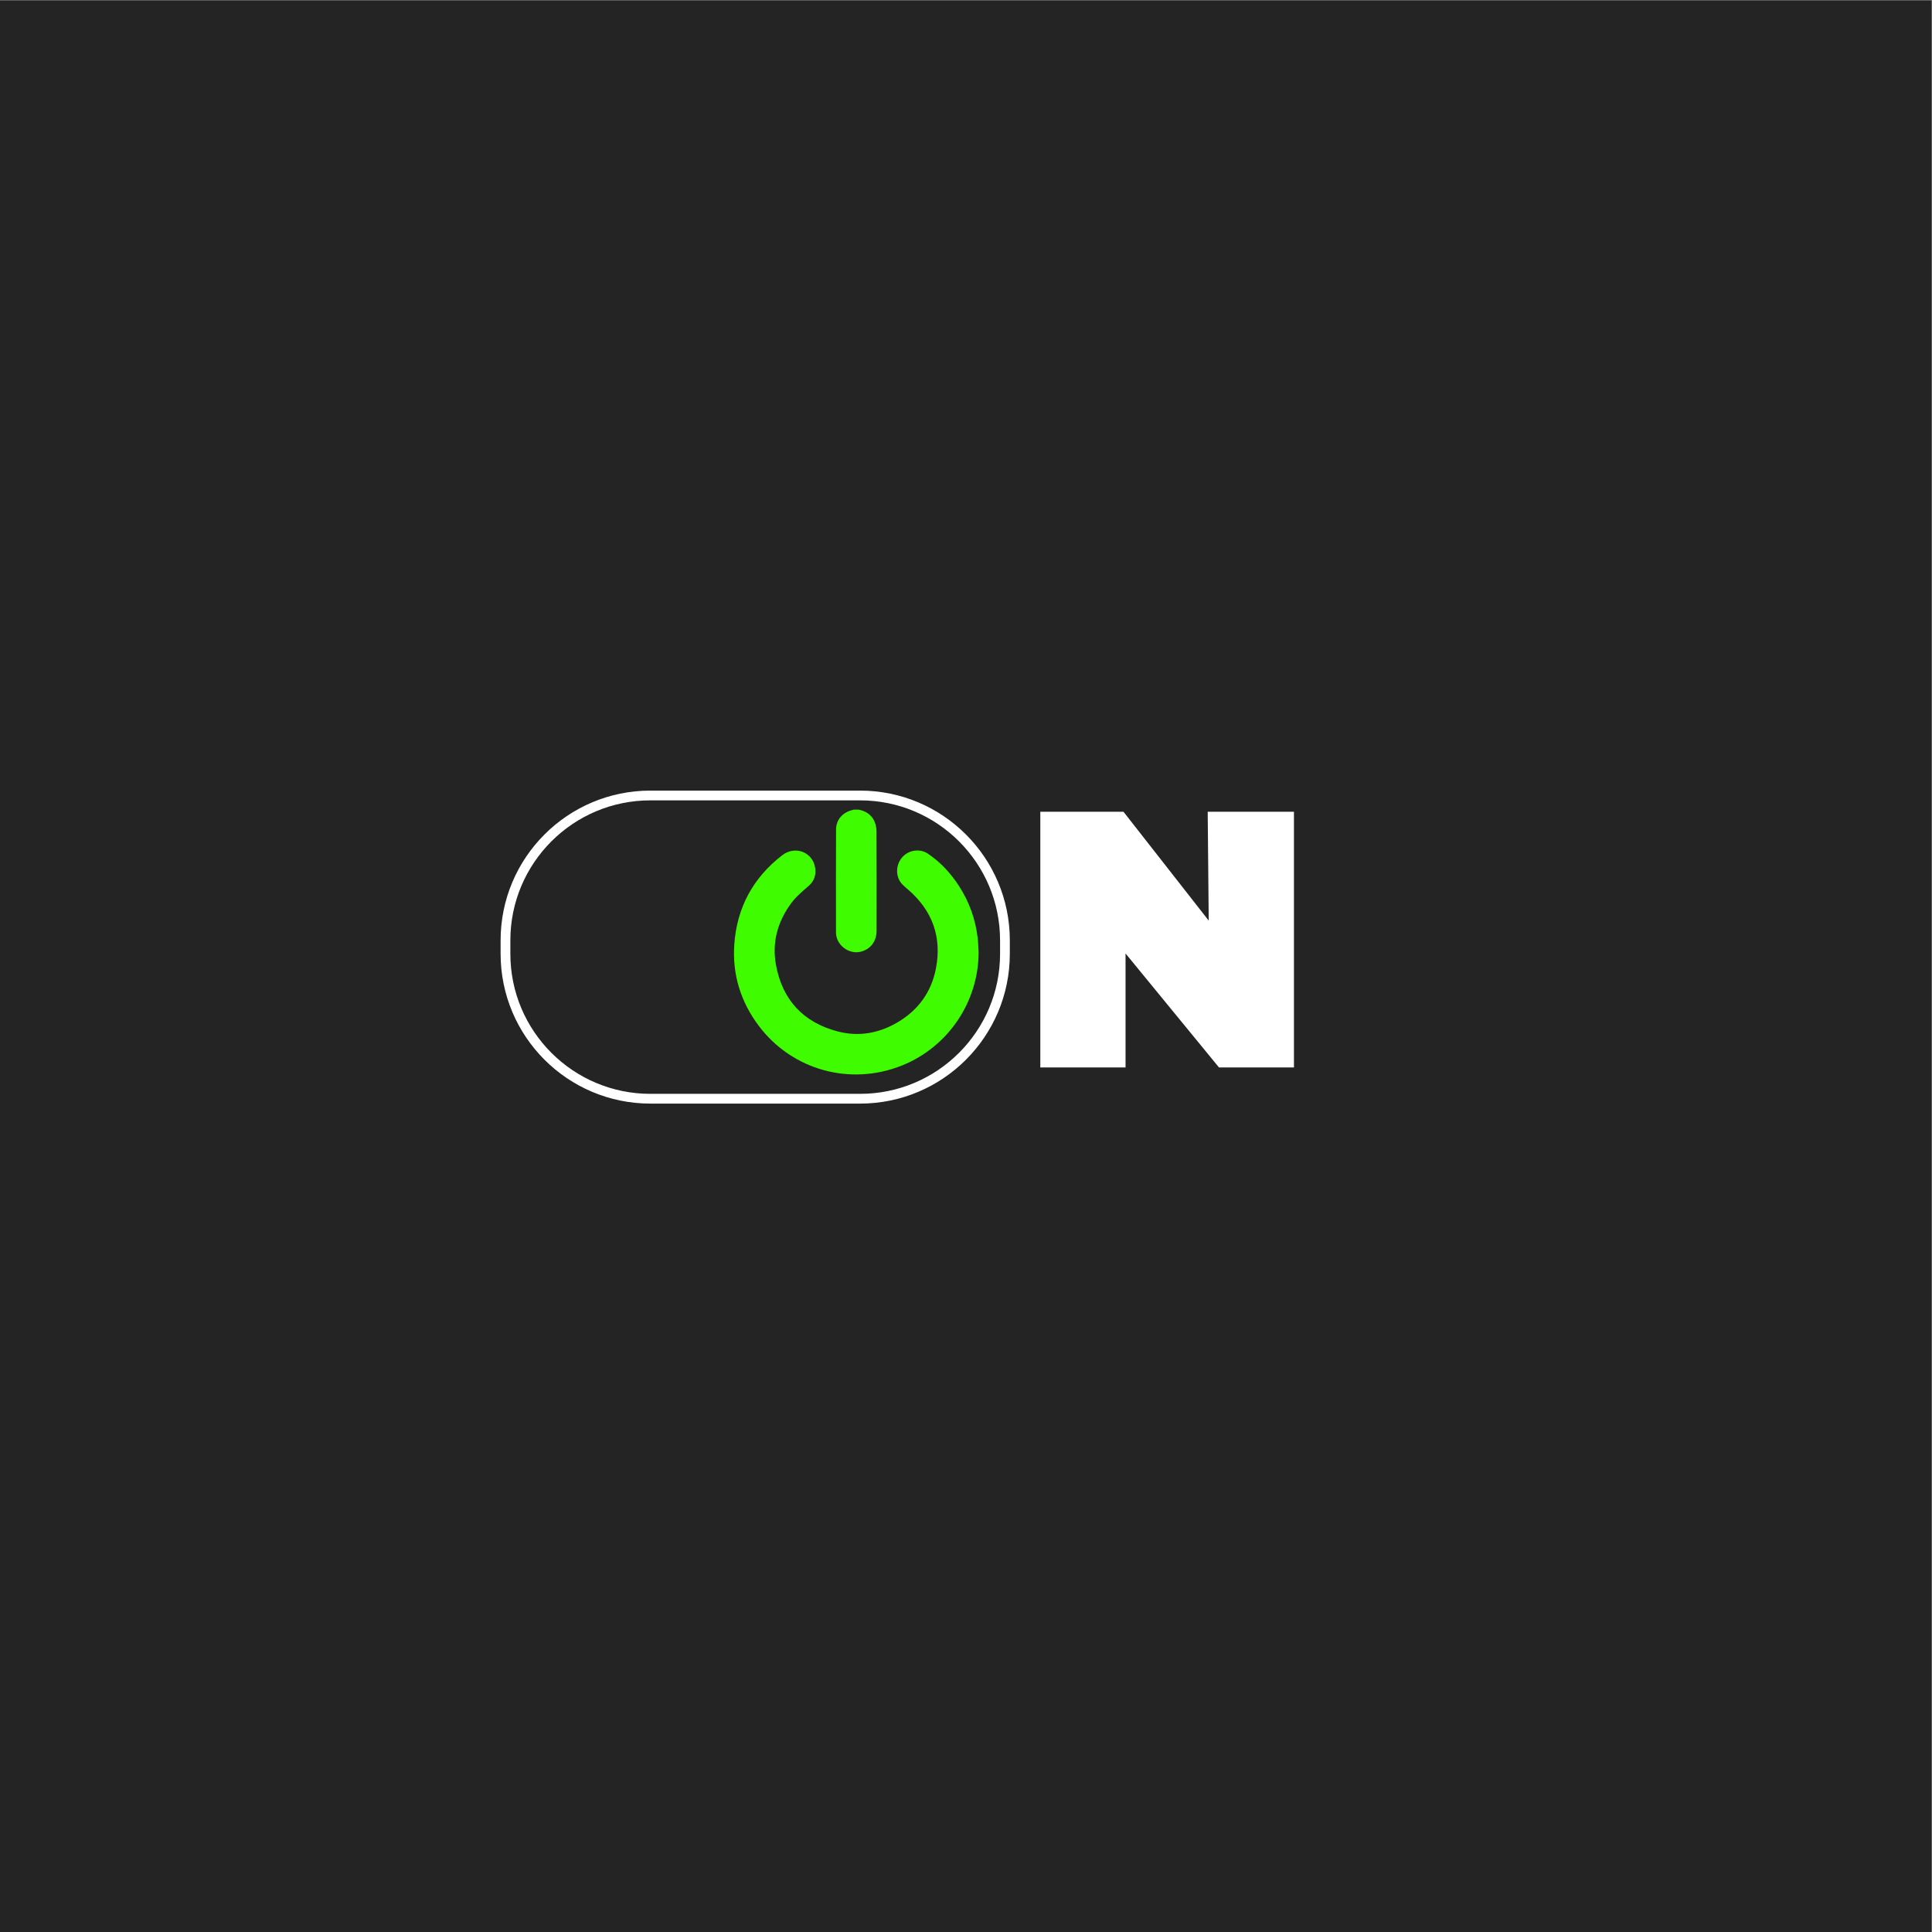 <?xml version="1.0" encoding="UTF-8" standalone="no"?>
<svg
   xmlns:dc="http://purl.org/dc/elements/1.1/"
   xmlns:cc="http://creativecommons.org/ns#"
   xmlns:rdf="http://www.w3.org/1999/02/22-rdf-syntax-ns#"
   xmlns:svg="http://www.w3.org/2000/svg"
   xmlns="http://www.w3.org/2000/svg"
   viewBox="0 0 1056 1056"
   height="1056"
   width="1056"
   xml:space="preserve"
   id="svg2"
   version="1.1"><rect x="0" y="0" width="1056" height="1056" fill="#808080" stroke="none"/><defs
     id="defs6"><clipPath
       id="clipPath20"
       clipPathUnits="userSpaceOnUse"><path
         id="path18"
         d="M 0,792 H 792 V 0 H 0 Z" /></clipPath></defs><g
     transform="matrix(1.333,0,0,-1.333,0,1056)"
     id="g10"><path
       id="path12"
       style="fill:#242424;fill-opacity:1;fill-rule:nonzero;stroke:none"
       d="M 0,0 H 792 V 792 H 0 Z" /><g
       id="g14"><g
         clip-path="url(#clipPath20)"
         id="g16"><g
           transform="translate(352.634,341.678)"
           id="g22"><path
             id="path24"
             style="fill:none;stroke:#ffffff;stroke-width:4;stroke-linecap:butt;stroke-linejoin:miter;stroke-miterlimit:10;stroke-dasharray:none;stroke-opacity:1"
             d="m 0,0 h -85.932 c -32.825,0 -59.435,26.61 -59.435,59.435 v 5.472 c 0,32.825 26.61,59.435 59.435,59.435 H 0 c 32.825,0 59.435,-26.61 59.435,-59.435 V 59.435 C 59.435,26.61 32.825,0 0,0 Z" /></g><g
           transform="translate(352.156,460.215)"
           id="g26"><path
             id="path28"
             style="fill:#40fc00;fill-opacity:1;fill-rule:nonzero;stroke:none"
             d="m 0,0 c 2.846,-0.614 5.154,-2.051 6.368,-4.746 0.56,-1.244 0.873,-2.709 0.879,-4.076 0.063,-13.608 0.05,-27.216 0.032,-40.824 -0.006,-4.307 -2.405,-7.496 -6.348,-8.578 -4.72,-1.295 -9.956,2.43 -10.27,7.306 -0.009,0.141 -0.024,0.282 -0.024,0.423 -0.004,14.138 -0.057,28.276 0.025,42.413 0.023,4 2.785,7.022 6.718,7.918 0.17,0.038 0.332,0.108 0.499,0.164 z" /></g><g
           transform="translate(401.273,401.74)"
           id="g30"><path
             id="path32"
             style="fill:#40fc00;fill-opacity:1;fill-rule:nonzero;stroke:none"
             d="m 0,0 c -0.035,-20.316 -12.461,-38.766 -31.305,-46.384 -21.194,-8.567 -45.125,-2.046 -58.849,16.216 -7.401,9.85 -10.887,21.042 -10.026,33.371 1.051,15.066 7.654,27.284 19.609,36.547 5.286,4.097 12.5,1.382 13.538,-5.089 0.452,-2.819 -0.314,-5.377 -2.488,-7.302 -2.568,-2.273 -5.233,-4.431 -7.294,-7.214 -5.598,-7.559 -7.955,-16.027 -6.289,-25.281 2.586,-14.362 11.154,-23.577 25.238,-27.315 8.499,-2.256 16.707,-0.85 24.325,3.537 8.702,5.012 14.187,12.555 16.057,22.343 2.455,12.855 -1.511,23.699 -11.451,32.28 -1.473,1.272 -3.012,2.439 -3.815,4.313 -1.423,3.319 -0.555,7.273 2.185,9.676 2.706,2.373 6.804,2.746 9.836,0.68 5.208,-3.549 9.409,-8.106 12.801,-13.404 C -3.807,20.536 -1.288,13.51 -0.392,5.92 -0.16,3.959 -0.125,1.974 0,0" /></g><g
           transform="translate(426.572,459.343)"
           id="g34"><path
             id="path36"
             style="fill:#ffffff;fill-opacity:1;fill-rule:nonzero;stroke:none"
             d="m 0,0 v -104.843 h 34.948 v 46.737 l 38.316,-46.737 H 104 L 104,0 H 68.632 L 69.053,-44.632 34.105,0 Z" /></g></g></g></g></svg>